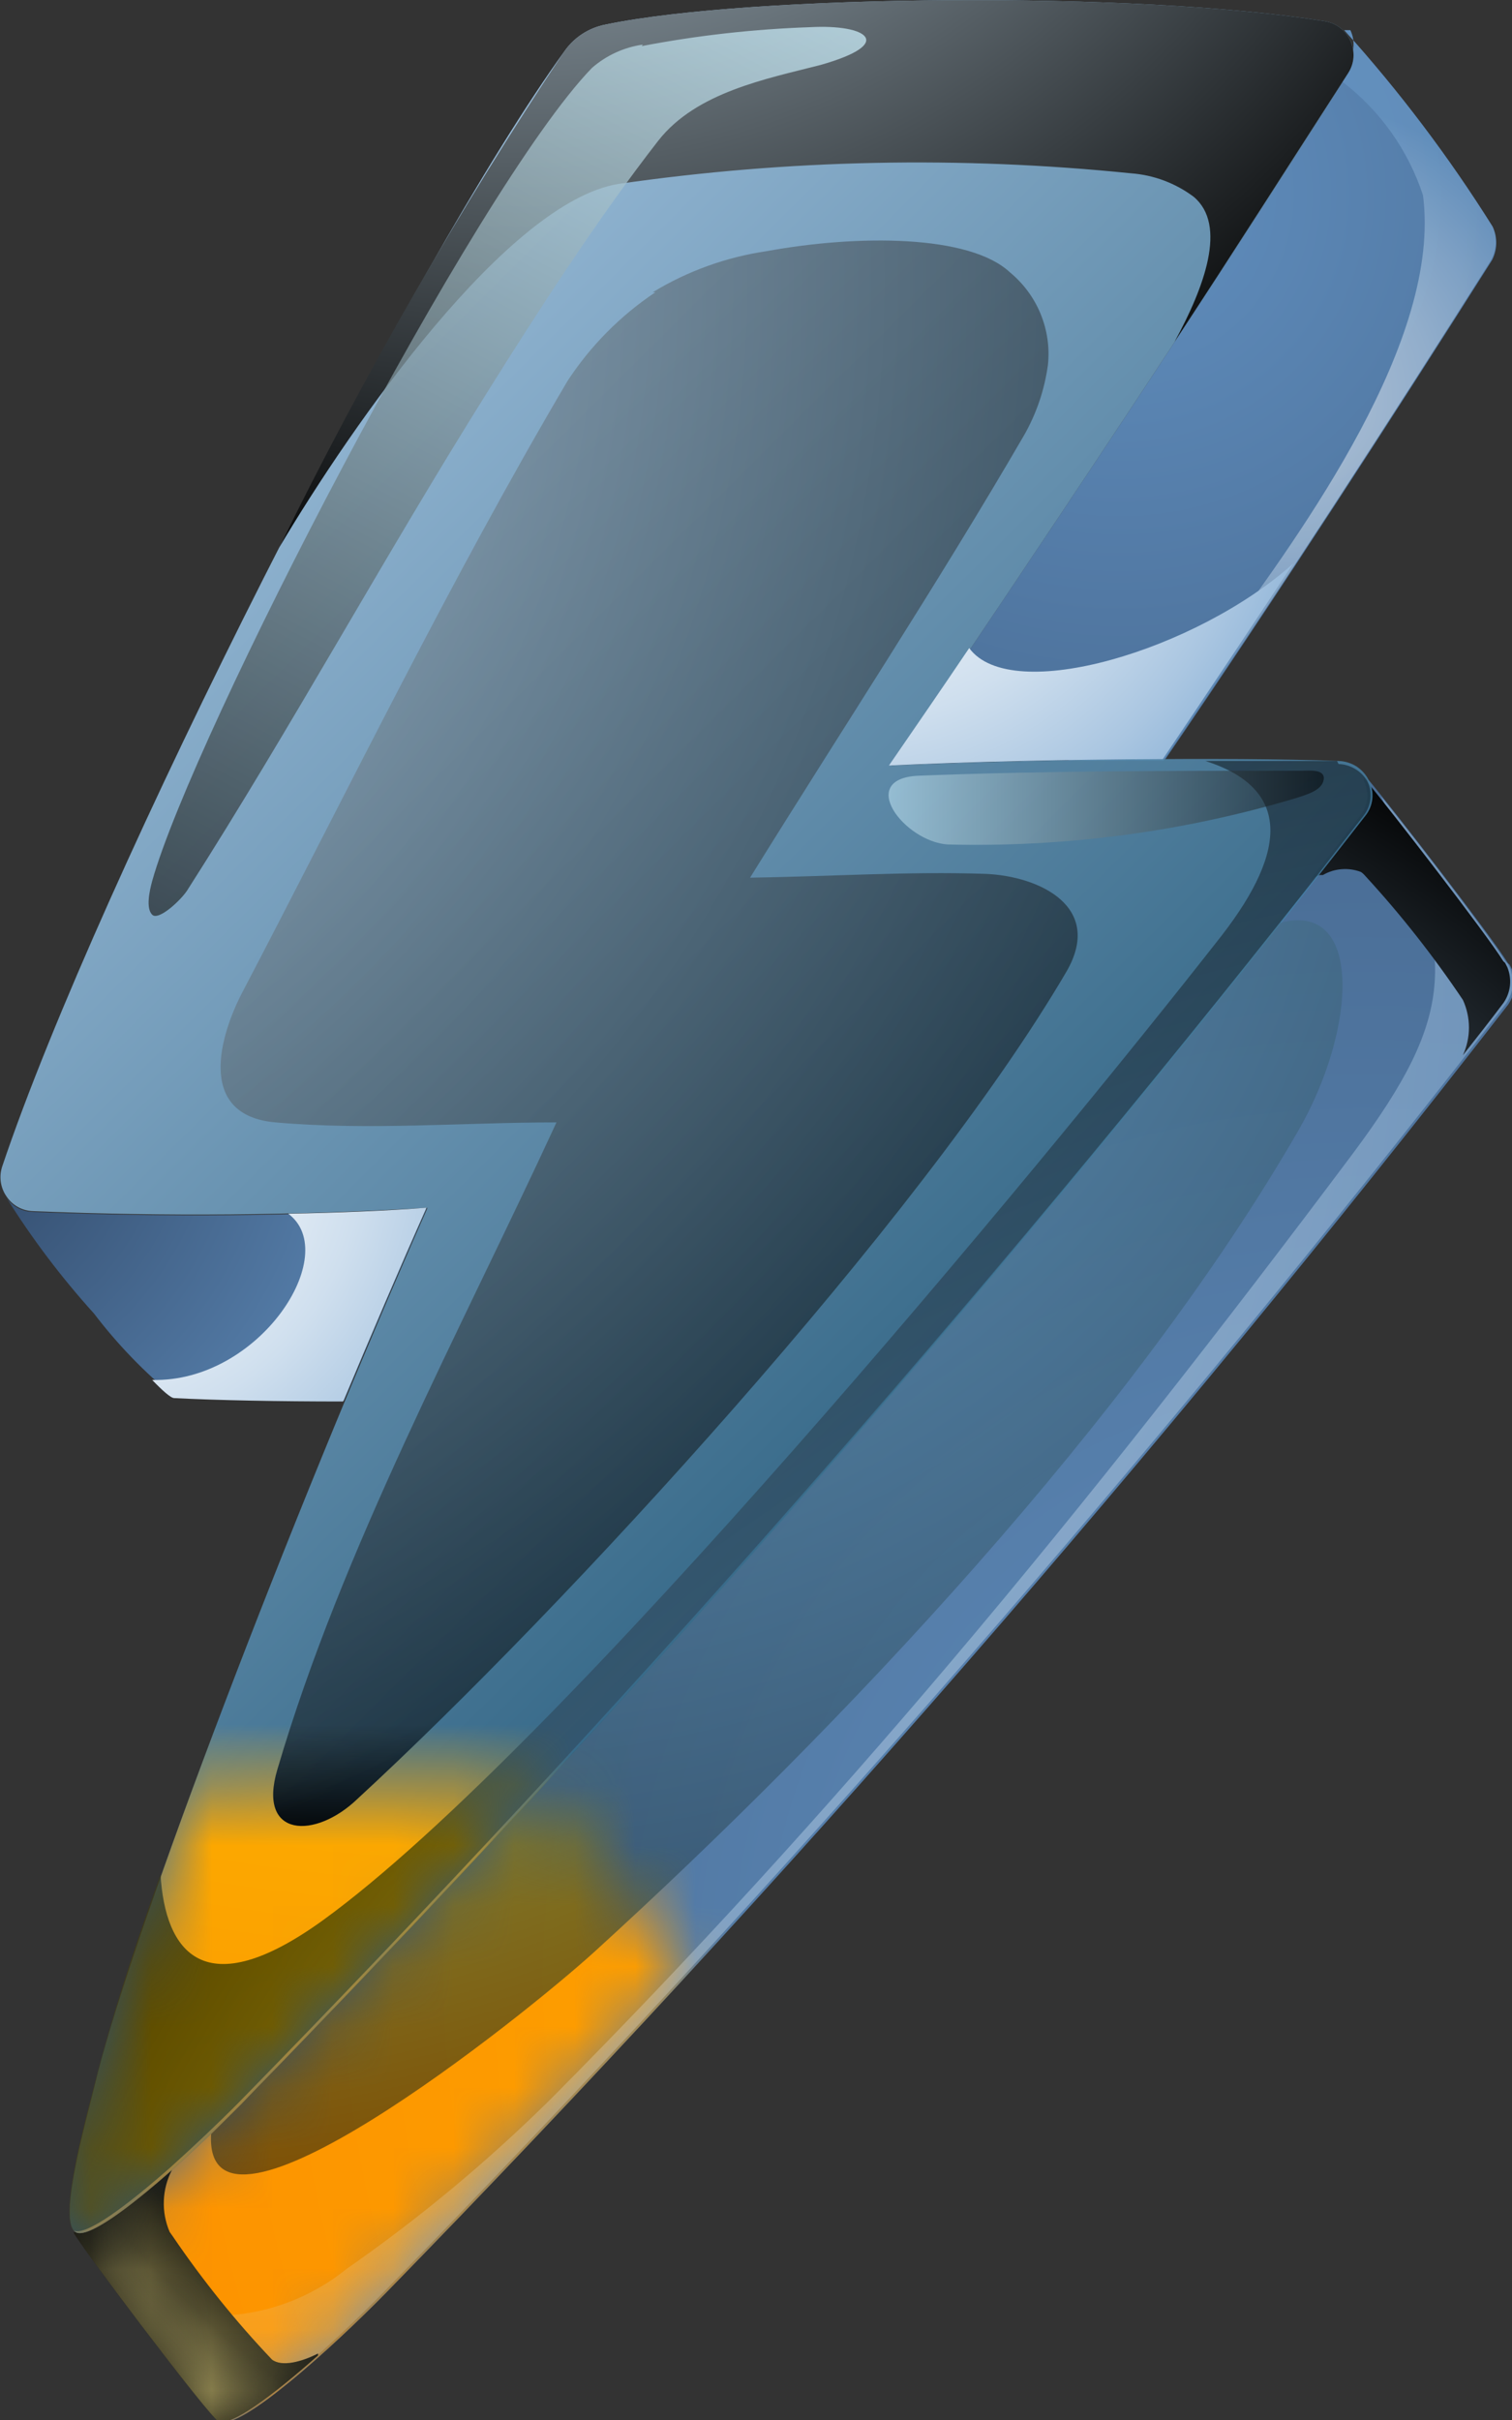 <svg width="25" height="40" viewBox="0 0 25 40" fill="none" xmlns="http://www.w3.org/2000/svg">
<rect x="0" y="0" width="25" height="40" fill="#333333" stroke="none"/>
<g clip-path="url(#clip0_1_3108)">
<path fill-rule="evenodd" clip-rule="evenodd" d="M7.063 19.975C4.891 20.103 2.714 20.122 0.541 20.031C0.453 20.029 0.367 20.006 0.29 19.964C0.214 19.921 0.149 19.861 0.101 19.788C0.527 20.47 1.013 21.113 1.553 21.71C1.944 22.223 2.393 22.688 2.893 23.096C3.61 23.134 4.629 23.152 5.685 23.152C6.145 22.06 6.604 20.98 7.063 19.95V19.975Z" fill="url(#paint0_radial_1_3108)"/>
<path fill-rule="evenodd" clip-rule="evenodd" d="M22.289 1.211C20.019 4.807 17.17 9.07 14.742 12.653C16.032 12.591 17.723 12.553 19.27 12.547C21.157 9.788 23.044 6.873 24.673 4.295C24.716 4.21 24.739 4.116 24.74 4.021C24.741 3.925 24.721 3.831 24.679 3.745C23.958 2.595 23.137 1.509 22.227 0.499H22.327C22.368 0.585 22.386 0.679 22.379 0.773C22.372 0.867 22.341 0.957 22.289 1.036V1.211Z" fill="url(#paint1_radial_1_3108)"/>
<path fill-rule="evenodd" clip-rule="evenodd" d="M22.541 13.489C16.763 20.926 10.569 28.034 3.987 34.782C3.094 35.693 1.572 37.06 1.258 36.898C1.39 37.147 3.252 39.613 3.597 39.969C3.613 39.987 3.629 40.004 3.648 40.019C3.962 40.187 5.491 38.808 6.384 37.896C12.968 31.152 19.162 24.043 24.937 16.604C24.994 16.52 25.03 16.423 25.041 16.322C25.052 16.221 25.038 16.118 25 16.024C24.943 15.905 24.956 15.949 24.931 15.918C24.667 15.487 23.044 13.389 22.623 12.884C22.67 12.977 22.69 13.082 22.678 13.187C22.667 13.291 22.626 13.389 22.56 13.471L22.541 13.489Z" fill="url(#paint2_radial_1_3108)"/>
<path style="mix-blend-mode:multiply" opacity="0.5" fill-rule="evenodd" clip-rule="evenodd" d="M22.201 1.355C22.822 1.833 23.285 2.485 23.528 3.227C23.843 5.624 21.528 8.777 20.258 10.531C19.27 11.891 18.535 12.403 17.635 12.572C18.17 12.572 18.711 12.572 19.239 12.572C21.126 9.813 23.013 6.898 24.642 4.32C24.694 4.234 24.724 4.137 24.731 4.037C24.738 3.937 24.72 3.837 24.679 3.745C23.958 2.595 23.138 1.509 22.226 0.499H22.327C22.368 0.585 22.386 0.679 22.379 0.773C22.372 0.867 22.341 0.957 22.289 1.036L22.201 1.18V1.355Z" fill="url(#paint3_radial_1_3108)"/>
<path style="mix-blend-mode:multiply" opacity="0.5" fill-rule="evenodd" clip-rule="evenodd" d="M24.887 15.886C24.66 15.518 23.465 13.933 22.836 13.165C24.094 15.799 24.094 16.748 22.371 19.064C20.233 21.916 18.038 24.732 15.723 27.466C13.61 29.962 11.415 32.372 9.113 34.688C8.069 35.721 6.937 36.663 5.729 37.503C5.207 37.926 4.572 38.189 3.902 38.259C3.231 38.329 2.555 38.203 1.956 37.896C2.585 38.708 3.352 39.732 3.566 39.95C3.581 39.968 3.598 39.985 3.616 40C3.931 40.169 5.459 38.789 6.352 37.878C12.936 31.133 19.131 24.025 24.905 16.585C24.963 16.501 24.999 16.404 25.009 16.303C25.02 16.202 25.006 16.099 24.968 16.005C24.912 15.886 24.924 15.93 24.899 15.899L24.887 15.886Z" fill="url(#paint4_radial_1_3108)"/>
<path style="mix-blend-mode:screen" fill-rule="evenodd" clip-rule="evenodd" d="M5.258 38.901C4.987 39.039 4.66 39.126 4.497 39.001C3.897 38.37 3.351 37.691 2.862 36.972L2.805 36.891C2.735 36.728 2.702 36.552 2.709 36.375C2.715 36.198 2.761 36.025 2.843 35.868C2.138 36.492 1.453 37.004 1.252 36.898H1.214C1.346 37.147 3.208 39.613 3.553 39.969C3.569 39.987 3.585 40.004 3.604 40.019C3.811 40.125 4.535 39.575 5.258 38.933V38.901ZM21.874 14.463C21.968 14.408 22.074 14.375 22.183 14.367C22.292 14.358 22.401 14.374 22.503 14.413C22.529 14.431 22.552 14.452 22.572 14.476C23.163 15.118 23.703 15.805 24.189 16.529C24.254 16.672 24.288 16.828 24.288 16.985C24.288 17.142 24.254 17.297 24.189 17.441C24.415 17.154 24.642 16.866 24.862 16.573C24.919 16.489 24.955 16.392 24.966 16.291C24.977 16.189 24.962 16.087 24.925 15.992C24.868 15.874 24.881 15.918 24.855 15.886C24.591 15.456 22.969 13.358 22.547 12.853C22.547 12.853 22.547 12.884 22.547 12.903C22.595 12.996 22.614 13.101 22.603 13.205C22.592 13.309 22.551 13.408 22.484 13.489L21.723 14.463L21.667 14.544C21.714 14.512 21.765 14.485 21.818 14.463H21.874Z" fill="url(#paint5_radial_1_3108)"/>
<path opacity="0.8" fill-rule="evenodd" clip-rule="evenodd" d="M10.012 0.406C12.415 -0.094 18.817 -0.15 21.899 0.35C21.992 0.364 22.08 0.401 22.155 0.457C22.23 0.514 22.289 0.589 22.327 0.674C22.368 0.759 22.386 0.853 22.379 0.947C22.372 1.042 22.341 1.132 22.289 1.211C20.019 4.807 17.17 9.07 14.742 12.653C16.937 12.553 20.296 12.509 22.138 12.578C22.243 12.582 22.345 12.614 22.433 12.671C22.52 12.729 22.59 12.809 22.635 12.903C22.683 12.996 22.702 13.101 22.691 13.205C22.68 13.309 22.639 13.408 22.572 13.489C16.784 20.927 10.579 28.035 3.987 34.782C3.094 35.693 1.572 37.06 1.258 36.898C0.943 36.735 1.421 35.087 1.616 34.27C2.245 31.817 4.761 25.187 7.069 19.963C4.897 20.091 2.721 20.11 0.547 20.019C0.459 20.017 0.373 19.993 0.297 19.951C0.22 19.909 0.155 19.848 0.107 19.775C0.057 19.703 0.025 19.62 0.013 19.534C0.001 19.447 0.01 19.359 0.038 19.276C1.641 14.513 6.862 4.257 9.327 0.855C9.487 0.621 9.733 0.46 10.012 0.406Z" fill="url(#paint6_linear_1_3108)"/>
<path style="mix-blend-mode:multiply" fill-rule="evenodd" clip-rule="evenodd" d="M21.384 9.313C19.792 10.743 16.723 11.667 16.025 10.712C15.579 11.373 15.132 12.023 14.698 12.653C15.987 12.591 17.679 12.553 19.226 12.547C19.943 11.486 20.667 10.399 21.384 9.313Z" fill="url(#paint7_radial_1_3108)"/>
<path style="mix-blend-mode:multiply" fill-rule="evenodd" clip-rule="evenodd" d="M4.767 20.062C5.66 20.73 4.289 22.853 2.516 22.809C2.685 22.984 2.824 23.109 2.88 23.109C3.597 23.146 4.616 23.165 5.673 23.165C6.132 22.072 6.591 20.992 7.05 19.962C6.421 20.012 5.635 20.044 4.755 20.062H4.767Z" fill="url(#paint8_radial_1_3108)"/>
<path style="mix-blend-mode:screen" fill-rule="evenodd" clip-rule="evenodd" d="M10.226 3.04C13.034 2.635 15.882 2.577 18.704 2.865C19.078 2.893 19.436 3.028 19.736 3.252C20.296 3.72 19.912 4.75 19.421 5.649C20.427 4.12 21.384 2.615 22.289 1.211C22.341 1.132 22.372 1.042 22.379 0.947C22.385 0.853 22.367 0.759 22.327 0.674C22.289 0.589 22.23 0.514 22.155 0.457C22.08 0.401 21.992 0.364 21.899 0.35C18.811 -0.15 12.415 -0.094 10.012 0.406C9.733 0.46 9.486 0.621 9.327 0.855C7.579 3.483 6.005 6.22 4.616 9.051C5.83 7.004 8.39 3.34 10.226 3.04Z" fill="url(#paint9_radial_1_3108)"/>
<path style="mix-blend-mode:screen" opacity="0.5" fill-rule="evenodd" clip-rule="evenodd" d="M22.107 12.578C21.509 12.578 20.755 12.578 19.931 12.578C21.314 13.021 21.314 14.026 20.201 15.462C17.207 19.288 9.251 28.901 5.346 31.735C3.371 33.165 2.729 32.26 2.654 30.98C2.163 32.359 1.799 33.514 1.61 34.27C1.421 35.025 0.981 36.579 1.214 36.866C1.415 36.972 2.101 36.454 2.805 35.836C3.207 35.474 3.623 35.081 3.95 34.75C10.23 28.332 16.163 21.587 21.723 14.544C21.994 14.188 22.27 13.839 22.541 13.489C22.607 13.408 22.648 13.309 22.66 13.205C22.671 13.101 22.651 12.996 22.604 12.903C22.553 12.822 22.484 12.755 22.402 12.707C22.32 12.659 22.227 12.632 22.132 12.628L22.107 12.578Z" fill="url(#paint10_radial_1_3108)"/>
<path style="mix-blend-mode:screen" opacity="0.75" fill-rule="evenodd" clip-rule="evenodd" d="M10.629 0.737C10.316 0.782 10.023 0.916 9.786 1.124C7.855 3.121 3.189 12.16 2.516 14.563C2.472 14.725 2.409 15.012 2.516 15.119C2.623 15.225 2.994 14.875 3.094 14.719C4.818 12.022 6.346 9.213 8.044 6.504C8.893 5.144 9.899 3.589 10.887 2.322C11.516 1.523 12.667 1.305 13.566 1.074C14.824 0.718 14.333 0.399 13.402 0.449C12.465 0.481 11.531 0.585 10.61 0.762L10.629 0.737Z" fill="url(#paint11_linear_1_3108)"/>
<path style="mix-blend-mode:screen" opacity="0.5" fill-rule="evenodd" clip-rule="evenodd" d="M21.472 12.74C19.371 12.74 17.264 12.74 15.182 12.822C14.157 12.871 14.95 13.908 15.667 13.958C17.618 14.008 19.565 13.749 21.434 13.19C21.604 13.134 21.862 13.065 21.887 12.884C21.912 12.703 21.635 12.74 21.491 12.74H21.472Z" fill="url(#paint12_linear_1_3108)"/>
<path style="mix-blend-mode:screen" opacity="0.5" fill-rule="evenodd" clip-rule="evenodd" d="M3.49 35.275C3.358 37.553 8.635 33.346 9.83 32.26C13.887 28.564 18.73 23.446 21.484 18.658C22.428 17.004 22.547 14.875 21.157 15.256C15.815 22.003 10.128 28.474 4.119 34.644L3.987 34.782L3.49 35.275Z" fill="url(#paint13_radial_1_3108)"/>
<path style="mix-blend-mode:screen" opacity="0.5" fill-rule="evenodd" clip-rule="evenodd" d="M10.836 4.831C10.257 5.218 9.763 5.717 9.383 6.298C7.446 9.582 5.78 13.015 4.012 16.392C3.641 17.097 3.233 18.433 4.553 18.552C6.1 18.689 7.654 18.552 9.201 18.552C7.597 22.029 5.66 25.593 4.585 29.251C4.251 30.381 5.214 30.406 5.912 29.732C9.302 26.61 15.226 20.169 17.629 16.067C18.258 14.994 17.195 14.482 16.296 14.444C15 14.401 13.704 14.488 12.402 14.507C13.912 12.072 15.49 9.675 16.931 7.197C17.137 6.837 17.271 6.441 17.327 6.03C17.357 5.743 17.315 5.454 17.205 5.187C17.096 4.921 16.921 4.685 16.698 4.501C16.031 3.876 14.182 3.876 12.679 4.151C12.01 4.249 11.368 4.48 10.792 4.831H10.836Z" fill="url(#paint14_radial_1_3108)"/>
<mask id="mask0_1_3108" style="mask-type:luminance" maskUnits="userSpaceOnUse" x="1" y="29" width="8" height="8">
<path d="M3.987 34.782C5.66 33.084 7.296 31.342 8.968 29.526H3.176C2.428 31.554 1.855 33.271 1.61 34.27C1.415 35.087 0.931 36.729 1.252 36.898H1.314C1.742 36.898 3.138 35.649 3.981 34.769L3.987 34.782Z" fill="white"/>
</mask>
<g mask="url(#mask0_1_3108)">
<path fill-rule="evenodd" clip-rule="evenodd" d="M10.012 0.406C12.415 -0.094 18.817 -0.15 21.899 0.35C21.992 0.364 22.08 0.401 22.155 0.457C22.23 0.514 22.289 0.589 22.327 0.674C22.368 0.759 22.386 0.853 22.379 0.947C22.372 1.042 22.341 1.132 22.289 1.211C20.019 4.807 17.17 9.07 14.742 12.653C16.937 12.553 20.296 12.509 22.138 12.578C22.243 12.582 22.345 12.614 22.433 12.671C22.52 12.729 22.59 12.809 22.635 12.903C22.683 12.996 22.702 13.101 22.691 13.205C22.68 13.309 22.639 13.408 22.572 13.489C16.784 20.927 10.579 28.035 3.987 34.782C3.094 35.693 1.572 37.06 1.258 36.898C0.943 36.735 1.421 35.087 1.616 34.27C2.245 31.817 4.761 25.187 7.069 19.963C4.897 20.091 2.721 20.11 0.547 20.019C0.459 20.017 0.373 19.993 0.297 19.951C0.22 19.909 0.155 19.848 0.107 19.775C0.057 19.703 0.025 19.62 0.013 19.534C0.001 19.447 0.01 19.359 0.038 19.276C1.641 14.513 6.862 4.257 9.327 0.855C9.487 0.621 9.733 0.46 10.012 0.406Z" fill="url(#paint15_radial_1_3108)"/>
<path style="mix-blend-mode:screen" fill-rule="evenodd" clip-rule="evenodd" d="M22.107 12.578C21.509 12.578 20.755 12.578 19.931 12.578C21.314 13.021 21.314 14.026 20.201 15.462C17.207 19.288 9.251 28.901 5.346 31.735C3.371 33.165 2.729 32.26 2.654 30.98C2.163 32.359 1.799 33.514 1.61 34.27C1.421 35.025 0.981 36.579 1.214 36.866C1.415 36.972 2.101 36.454 2.805 35.836C3.207 35.474 3.623 35.081 3.95 34.75C10.23 28.332 16.163 21.587 21.723 14.544C21.994 14.188 22.27 13.839 22.541 13.489C22.607 13.408 22.648 13.309 22.66 13.205C22.671 13.101 22.651 12.996 22.604 12.903C22.553 12.822 22.484 12.755 22.402 12.707C22.32 12.659 22.227 12.632 22.132 12.628L22.107 12.578Z" fill="url(#paint16_radial_1_3108)"/>
<path style="mix-blend-mode:screen" fill-rule="evenodd" clip-rule="evenodd" d="M10.836 4.831C10.257 5.218 9.763 5.717 9.383 6.298C7.446 9.582 5.78 13.015 4.012 16.392C3.641 17.097 3.233 18.433 4.553 18.552C6.1 18.689 7.654 18.552 9.201 18.552C7.597 22.029 5.66 25.593 4.585 29.251C4.251 30.381 5.214 30.406 5.912 29.732C9.302 26.61 15.226 20.169 17.629 16.067C18.258 14.994 17.195 14.482 16.296 14.444C15 14.401 13.704 14.488 12.402 14.507C13.912 12.072 15.49 9.675 16.931 7.197C17.137 6.837 17.271 6.441 17.327 6.03C17.357 5.743 17.315 5.454 17.205 5.187C17.096 4.921 16.921 4.685 16.698 4.501C16.031 3.876 14.182 3.876 12.679 4.151C12.01 4.249 11.368 4.48 10.792 4.831H10.836Z" fill="url(#paint17_radial_1_3108)"/>
</g>
<mask id="mask1_1_3108" style="mask-type:luminance" maskUnits="userSpaceOnUse" x="1" y="29" width="11" height="12">
<path d="M6.34 37.865C7.979 36.201 9.635 34.455 11.308 32.628L8.969 29.507C7.296 31.342 5.66 33.084 3.987 34.782C3.145 35.637 1.748 36.904 1.321 36.91H1.258C1.39 37.16 3.252 39.625 3.597 39.981C3.613 39.999 3.629 40.016 3.648 40.031C3.962 40.2 5.491 38.82 6.384 37.909L6.34 37.865Z" fill="white"/>
</mask>
<g mask="url(#mask1_1_3108)">
<path fill-rule="evenodd" clip-rule="evenodd" d="M22.541 13.489C16.763 20.926 10.569 28.034 3.987 34.782C3.094 35.693 1.572 37.06 1.258 36.898C1.39 37.147 3.252 39.613 3.597 39.969C3.613 39.987 3.629 40.004 3.648 40.019C3.962 40.187 5.491 38.808 6.384 37.896C12.968 31.152 19.162 24.043 24.937 16.604C24.994 16.52 25.03 16.423 25.041 16.322C25.052 16.221 25.038 16.118 25 16.024C24.943 15.905 24.956 15.949 24.931 15.918C24.667 15.487 23.044 13.389 22.623 12.884C22.67 12.977 22.69 13.082 22.678 13.187C22.667 13.291 22.626 13.389 22.56 13.471L22.541 13.489Z" fill="url(#paint18_radial_1_3108)"/>
<path style="mix-blend-mode:multiply" opacity="0.5" fill-rule="evenodd" clip-rule="evenodd" d="M24.887 15.886C24.66 15.518 23.465 13.933 22.837 13.165C24.094 15.799 24.094 16.748 22.371 19.064C20.233 21.916 18.038 24.732 15.723 27.466C13.61 29.962 11.415 32.372 9.113 34.688C8.069 35.721 6.937 36.663 5.73 37.503C5.208 37.926 4.572 38.189 3.902 38.259C3.232 38.329 2.555 38.203 1.956 37.896C2.585 38.708 3.352 39.732 3.566 39.95C3.581 39.968 3.598 39.985 3.616 40C3.931 40.169 5.459 38.789 6.352 37.878C12.937 31.133 19.131 24.025 24.906 16.585C24.963 16.501 24.999 16.404 25.01 16.303C25.021 16.202 25.007 16.099 24.969 16.005C24.912 15.886 24.925 15.93 24.899 15.899L24.887 15.886Z" fill="url(#paint19_radial_1_3108)"/>
<path style="mix-blend-mode:screen" fill-rule="evenodd" clip-rule="evenodd" d="M5.258 38.901C4.987 39.039 4.66 39.126 4.497 39.001C3.897 38.37 3.351 37.691 2.862 36.972L2.805 36.891C2.735 36.728 2.702 36.552 2.709 36.375C2.715 36.198 2.761 36.025 2.843 35.868C2.138 36.492 1.453 37.004 1.252 36.898H1.214C1.346 37.147 3.208 39.613 3.553 39.969C3.569 39.987 3.585 40.004 3.604 40.019C3.811 40.125 4.535 39.575 5.258 38.933V38.901ZM21.874 14.463C21.968 14.408 22.074 14.375 22.183 14.367C22.292 14.358 22.401 14.374 22.503 14.413C22.529 14.431 22.552 14.452 22.572 14.476C23.163 15.118 23.703 15.805 24.189 16.529C24.254 16.672 24.288 16.828 24.288 16.985C24.288 17.142 24.254 17.297 24.189 17.441C24.415 17.154 24.642 16.866 24.862 16.573C24.919 16.489 24.955 16.392 24.966 16.291C24.977 16.189 24.962 16.087 24.925 15.992C24.868 15.874 24.881 15.918 24.855 15.886C24.591 15.456 22.969 13.358 22.547 12.853C22.547 12.853 22.547 12.884 22.547 12.903C22.595 12.996 22.614 13.101 22.603 13.205C22.592 13.309 22.551 13.408 22.484 13.489L21.723 14.463L21.667 14.544C21.714 14.512 21.765 14.485 21.818 14.463H21.874Z" fill="url(#paint20_radial_1_3108)"/>
<path style="mix-blend-mode:screen" opacity="0.5" fill-rule="evenodd" clip-rule="evenodd" d="M3.491 35.275C3.359 37.553 8.635 33.346 9.83 32.26C13.887 28.564 18.73 23.446 21.484 18.658C22.428 17.004 22.547 14.875 21.157 15.256C15.815 22.003 10.128 28.474 4.12 34.644L3.988 34.782L3.491 35.275Z" fill="url(#paint21_radial_1_3108)"/>
</g>
</g>
<defs>
<radialGradient id="paint0_radial_1_3108" cx="0" cy="0" r="1" gradientUnits="userSpaceOnUse" gradientTransform="translate(-1.918 17.94) scale(10.365 10.287)">
<stop stop-color="#283C59"/>
<stop offset="1" stop-color="#618FBF"/>
</radialGradient>
<radialGradient id="paint1_radial_1_3108" cx="0" cy="0" r="1" gradientUnits="userSpaceOnUse" gradientTransform="translate(18.503 3.215) scale(25.402 25.212)">
<stop stop-color="#618FBF"/>
<stop offset="1" stop-color="#283C59"/>
</radialGradient>
<radialGradient id="paint2_radial_1_3108" cx="0" cy="0" r="1" gradientUnits="userSpaceOnUse" gradientTransform="translate(22.711 32.772) scale(47.736 47.378)">
<stop stop-color="#618FBF"/>
<stop offset="1" stop-color="#283C59"/>
</radialGradient>
<radialGradient id="paint3_radial_1_3108" cx="0" cy="0" r="1" gradientUnits="userSpaceOnUse" gradientTransform="translate(21.176 6.542) scale(4.969 4.931)">
<stop stop-color="white"/>
<stop offset="0.14" stop-color="#F9FBFD"/>
<stop offset="0.31" stop-color="#E9F0F7"/>
<stop offset="0.51" stop-color="#CFDFEE"/>
<stop offset="0.72" stop-color="#AAC6E1"/>
<stop offset="0.94" stop-color="#7BA7D1"/>
<stop offset="1" stop-color="#6E9ECC"/>
</radialGradient>
<radialGradient id="paint4_radial_1_3108" cx="0" cy="0" r="1" gradientUnits="userSpaceOnUse" gradientTransform="translate(2.799 15.787) scale(26.579 26.38)">
<stop stop-color="white"/>
<stop offset="0.14" stop-color="#F9FBFD"/>
<stop offset="0.31" stop-color="#E9F0F7"/>
<stop offset="0.51" stop-color="#CFDFEE"/>
<stop offset="0.72" stop-color="#AAC6E1"/>
<stop offset="0.94" stop-color="#7BA7D1"/>
<stop offset="1" stop-color="#6E9ECC"/>
</radialGradient>
<radialGradient id="paint5_radial_1_3108" cx="0" cy="0" r="1" gradientUnits="userSpaceOnUse" gradientTransform="translate(14.333 27.135) scale(17.132 17.004)">
<stop stop-color="#B5DEFF"/>
<stop offset="1"/>
</radialGradient>
<linearGradient id="paint6_linear_1_3108" x1="15.956" y1="22.896" x2="1.63" y2="8.463" gradientUnits="userSpaceOnUse">
<stop stop-color="#38779E"/>
<stop offset="1" stop-color="#B0DBFF"/>
</linearGradient>
<radialGradient id="paint7_radial_1_3108" cx="0" cy="0" r="1" gradientUnits="userSpaceOnUse" gradientTransform="translate(13.868 7.004) scale(9.742 9.669)">
<stop stop-color="white"/>
<stop offset="0.14" stop-color="#F9FBFD"/>
<stop offset="0.31" stop-color="#E9F0F7"/>
<stop offset="0.51" stop-color="#CFDFEE"/>
<stop offset="0.72" stop-color="#AAC6E1"/>
<stop offset="0.94" stop-color="#7BA7D1"/>
<stop offset="1" stop-color="#6E9ECC"/>
</radialGradient>
<radialGradient id="paint8_radial_1_3108" cx="0" cy="0" r="1" gradientUnits="userSpaceOnUse" gradientTransform="translate(1.226 18.995) scale(9.34 9.27)">
<stop stop-color="white"/>
<stop offset="0.14" stop-color="#F9FBFD"/>
<stop offset="0.31" stop-color="#E9F0F7"/>
<stop offset="0.51" stop-color="#CFDFEE"/>
<stop offset="0.72" stop-color="#AAC6E1"/>
<stop offset="0.94" stop-color="#7BA7D1"/>
<stop offset="1" stop-color="#6E9ECC"/>
</radialGradient>
<radialGradient id="paint9_radial_1_3108" cx="0" cy="0" r="1" gradientUnits="userSpaceOnUse" gradientTransform="translate(8.805 -9.107) scale(19.585 19.438)">
<stop stop-color="#D9F0FF"/>
<stop offset="1"/>
</radialGradient>
<radialGradient id="paint10_radial_1_3108" cx="0" cy="0" r="1" gradientUnits="userSpaceOnUse" gradientTransform="translate(28.547 48.62) scale(39.384 39.089)">
<stop stop-color="#8FCBFF"/>
<stop offset="0.12" stop-color="#81B8E7"/>
<stop offset="0.38" stop-color="#5E85A8"/>
<stop offset="0.76" stop-color="#263644"/>
<stop offset="1"/>
</radialGradient>
<linearGradient id="paint11_linear_1_3108" x1="12.761" y1="-1.011" x2="1.847" y2="19.961" gradientUnits="userSpaceOnUse">
<stop stop-color="#CFF2FF"/>
<stop offset="1"/>
</linearGradient>
<linearGradient id="paint12_linear_1_3108" x1="14.673" y1="13.352" x2="21.868" y2="13.352" gradientUnits="userSpaceOnUse">
<stop stop-color="#CFF2FF"/>
<stop offset="1"/>
</linearGradient>
<radialGradient id="paint13_radial_1_3108" cx="0" cy="0" r="1" gradientUnits="userSpaceOnUse" gradientTransform="translate(7.692 11.342) scale(28.799 28.583)">
<stop stop-color="#80D5FF"/>
<stop offset="1"/>
</radialGradient>
<radialGradient id="paint14_radial_1_3108" cx="0" cy="0" r="1" gradientUnits="userSpaceOnUse" gradientTransform="translate(-5.459 4.763) scale(27.226 27.023)">
<stop stop-color="#D9F0FF"/>
<stop offset="1"/>
</radialGradient>
<radialGradient id="paint15_radial_1_3108" cx="0" cy="0" r="1" gradientUnits="userSpaceOnUse" gradientTransform="translate(8.522 0.424) scale(36.925 36.648)">
<stop stop-color="#FCF800"/>
<stop offset="1" stop-color="#FC9700"/>
</radialGradient>
<radialGradient id="paint16_radial_1_3108" cx="0" cy="0" r="1" gradientUnits="userSpaceOnUse" gradientTransform="translate(28.547 48.62) scale(39.384 39.089)">
<stop stop-color="#FFD000"/>
<stop offset="0.11" stop-color="#FACC00"/>
<stop offset="0.23" stop-color="#EDC100"/>
<stop offset="0.36" stop-color="#D6AF00"/>
<stop offset="0.5" stop-color="#B79500"/>
<stop offset="0.64" stop-color="#8E7400"/>
<stop offset="0.78" stop-color="#5C4B00"/>
<stop offset="0.92" stop-color="#231C00"/>
<stop offset="1"/>
</radialGradient>
<radialGradient id="paint17_radial_1_3108" cx="0" cy="0" r="1" gradientUnits="userSpaceOnUse" gradientTransform="translate(-5.459 4.763) scale(27.226 27.023)">
<stop stop-color="#FFF261"/>
<stop offset="0.11" stop-color="#FAEE5F"/>
<stop offset="0.23" stop-color="#EDE15A"/>
<stop offset="0.36" stop-color="#D6CB52"/>
<stop offset="0.5" stop-color="#B7AD46"/>
<stop offset="0.64" stop-color="#8E8736"/>
<stop offset="0.78" stop-color="#5C5823"/>
<stop offset="0.92" stop-color="#23210D"/>
<stop offset="1"/>
</radialGradient>
<radialGradient id="paint18_radial_1_3108" cx="0" cy="0" r="1" gradientUnits="userSpaceOnUse" gradientTransform="translate(22.711 32.772) scale(47.736 47.378)">
<stop stop-color="#FCAC00"/>
<stop offset="1" stop-color="#FF7300"/>
</radialGradient>
<radialGradient id="paint19_radial_1_3108" cx="0" cy="0" r="1" gradientUnits="userSpaceOnUse" gradientTransform="translate(2.799 15.787) scale(26.579 26.38)">
<stop stop-color="white"/>
<stop offset="0.1" stop-color="#FFFDF9"/>
<stop offset="0.22" stop-color="#FEF6E9"/>
<stop offset="0.36" stop-color="#FDEACF"/>
<stop offset="0.51" stop-color="#FBDBAA"/>
<stop offset="0.67" stop-color="#F9C67A"/>
<stop offset="0.84" stop-color="#F6AE41"/>
<stop offset="1" stop-color="#F39200"/>
</radialGradient>
<radialGradient id="paint20_radial_1_3108" cx="0" cy="0" r="1" gradientUnits="userSpaceOnUse" gradientTransform="translate(14.333 27.135) scale(17.132 17.004)">
<stop offset="0.58"/>
<stop offset="0.74" stop-color="#020201"/>
<stop offset="0.79" stop-color="#090805"/>
<stop offset="0.83" stop-color="#14130B"/>
<stop offset="0.87" stop-color="#252315"/>
<stop offset="0.89" stop-color="#3B3721"/>
<stop offset="0.92" stop-color="#575131"/>
<stop offset="0.94" stop-color="#776F43"/>
<stop offset="0.96" stop-color="#9D9258"/>
<stop offset="0.98" stop-color="#C8BB70"/>
<stop offset="1" stop-color="#FFEE8F"/>
</radialGradient>
<radialGradient id="paint21_radial_1_3108" cx="0" cy="0" r="1" gradientUnits="userSpaceOnUse" gradientTransform="translate(0.522 8.496) scale(28.799 28.583)">
<stop stop-color="#00FFFF"/>
<stop offset="0.11" stop-color="#00FAFA"/>
<stop offset="0.23" stop-color="#00EDED"/>
<stop offset="0.36" stop-color="#00D6D6"/>
<stop offset="0.5" stop-color="#00B7B7"/>
<stop offset="0.64" stop-color="#008E8E"/>
<stop offset="0.78" stop-color="#005C5C"/>
<stop offset="0.92" stop-color="#002323"/>
<stop offset="1"/>
</radialGradient>
<clipPath id="clip0_1_3108">
<rect width="25" height="40" fill="white"/>
</clipPath>
</defs>
</svg>

